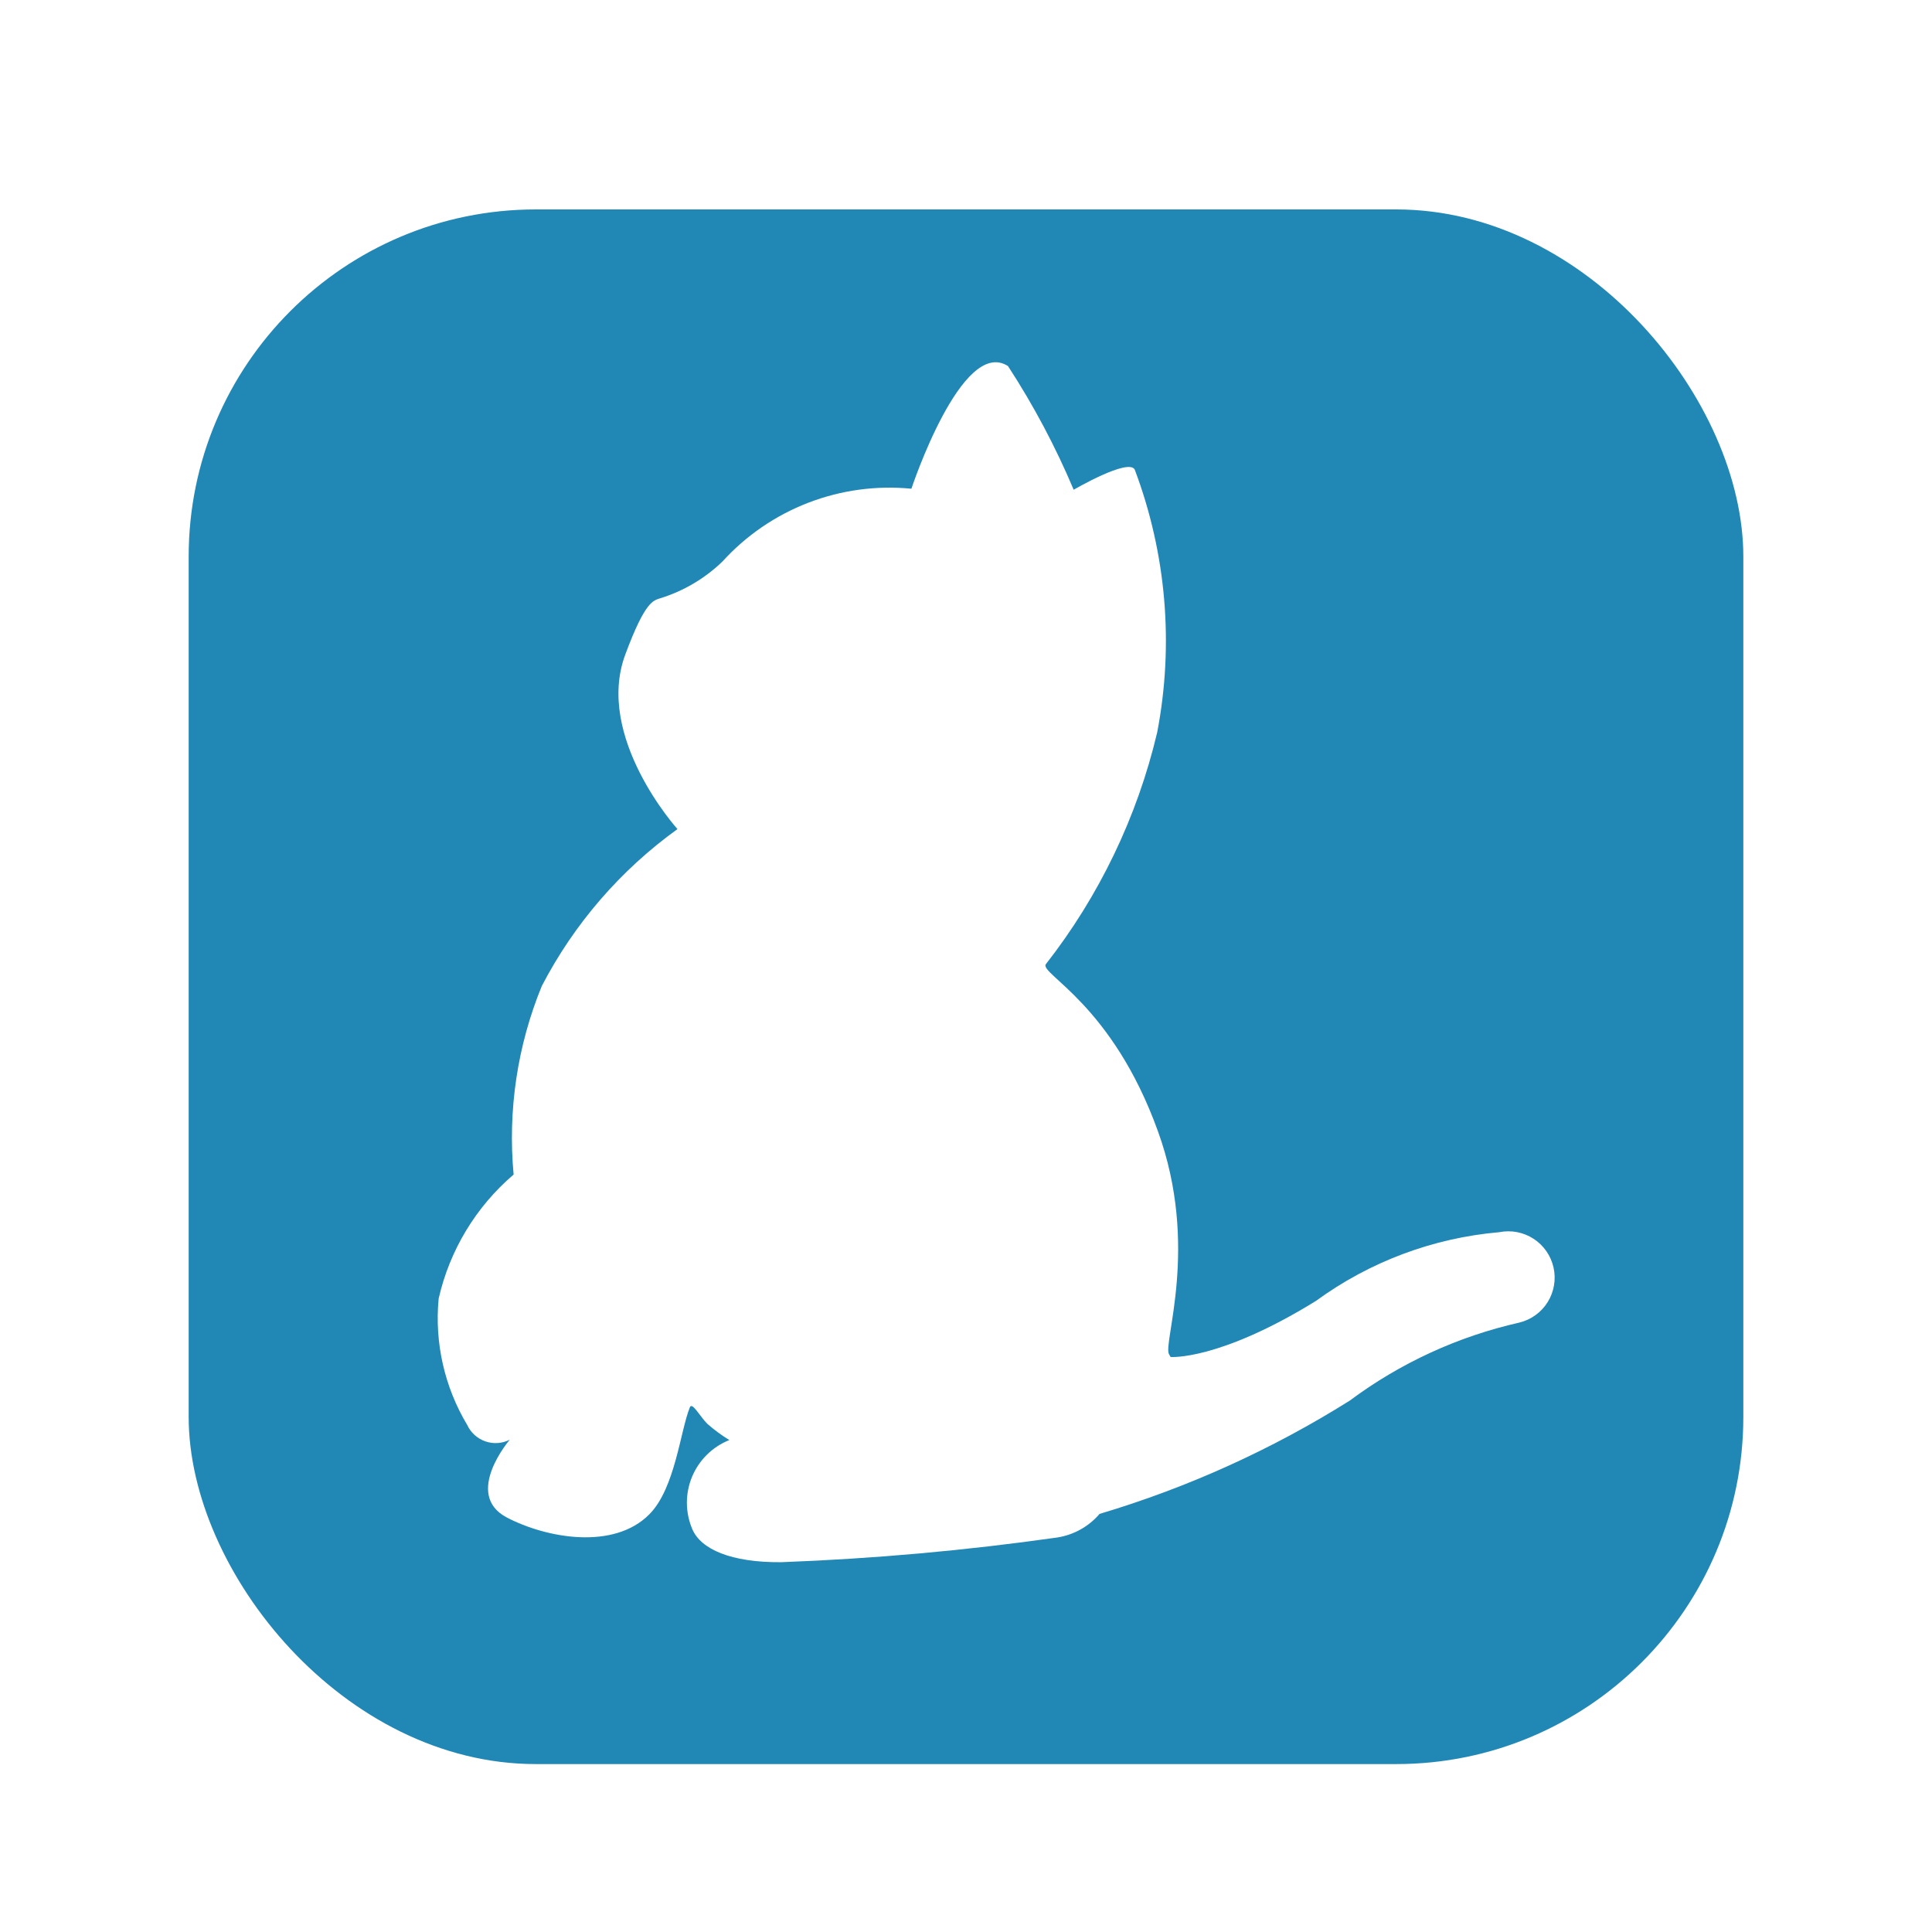<svg viewBox="0 0 256 256" fill="none" xmlns="http://www.w3.org/2000/svg">
  <g filter="url(#filter0_d_1431_237)">
    <rect x="25" y="25" width="206" height="206" rx="46" fill="#2188B6" />
  </g>
  <path
    d="M201.322 175.249C193.186 177.086 185.526 180.611 178.838 185.596C168.52 192.071 157.372 197.118 145.699 200.599C144.267 202.27 142.289 203.377 140.116 203.722C127.976 205.449 115.755 206.543 103.501 206.999C96.896 207.05 92.847 205.295 91.722 202.592C91.259 201.497 91.019 200.321 91.016 199.133C91.014 197.944 91.248 196.767 91.706 195.67C92.164 194.573 92.837 193.579 93.684 192.745C94.531 191.911 95.536 191.255 96.641 190.814C95.608 190.181 94.632 189.461 93.722 188.662C92.75 187.691 91.722 185.743 91.416 186.459C90.138 189.582 89.468 197.214 86.037 200.656C81.323 205.42 72.407 203.83 67.137 201.065C61.349 197.992 67.546 190.769 67.546 190.769C67.049 191.021 66.508 191.17 65.953 191.208C65.398 191.246 64.841 191.171 64.316 190.99C63.79 190.808 63.306 190.522 62.893 190.15C62.48 189.777 62.146 189.325 61.912 188.821C58.895 183.786 57.568 177.918 58.123 172.075C59.579 165.668 63.062 159.903 68.057 155.635C67.27 147.126 68.552 138.554 71.794 130.648C76.075 122.407 82.232 115.286 89.769 109.858C89.769 109.858 78.762 97.666 82.863 86.706C85.526 79.539 86.6 79.591 87.474 79.278C90.567 78.325 93.391 76.658 95.721 74.411C98.854 70.962 102.751 68.293 107.099 66.617C111.448 64.94 116.128 64.304 120.766 64.758C120.766 64.758 127.445 44.587 133.562 48.505C136.946 53.698 139.859 59.183 142.268 64.894C142.268 64.894 149.544 60.646 150.361 62.23C154.545 73.342 155.573 85.394 153.332 97.053C150.688 108.242 145.65 118.725 138.565 127.78C137.799 129.058 147.374 133.107 153.417 149.854C159 165.186 154.03 178.02 154.905 179.451C155.058 179.707 155.109 179.809 155.109 179.809C155.109 179.809 161.51 180.32 174.368 172.381C181.482 167.186 189.882 164.036 198.658 163.273C200.233 162.958 201.867 163.273 203.212 164.149C204.557 165.025 205.505 166.394 205.854 167.96C206.202 169.527 205.923 171.168 205.076 172.532C204.229 173.895 202.881 174.867 201.322 175.249Z"
    fill="white"
  />
  <defs>
    <filter
      id="filter0_d_1431_237"
      x="19.5"
      y="22.25"
      width="217"
      height="217"
      filterUnits="userSpaceOnUse"
      color-interpolation-filters="sRGB"
    >
      <feFlood flood-opacity="0" result="BackgroundImageFix" />
      <feColorMatrix
        in="SourceAlpha"
        type="matrix"
        values="0 0 0 0 0 0 0 0 0 0 0 0 0 0 0 0 0 0 127 0"
        result="hardAlpha"
      />
      <feOffset dy="2.75" />
      <feGaussianBlur stdDeviation="2.75" />
      <feColorMatrix
        type="matrix"
        values="0 0 0 0 0 0 0 0 0 0 0 0 0 0 0 0 0 0 0.28 0"
      />
      <feBlend
        mode="normal"
        in2="BackgroundImageFix"
        result="effect1_dropShadow_1431_237"
      />
      <feBlend
        mode="normal"
        in="SourceGraphic"
        in2="effect1_dropShadow_1431_237"
        result="shape"
      />
    </filter>
  </defs>
</svg>
